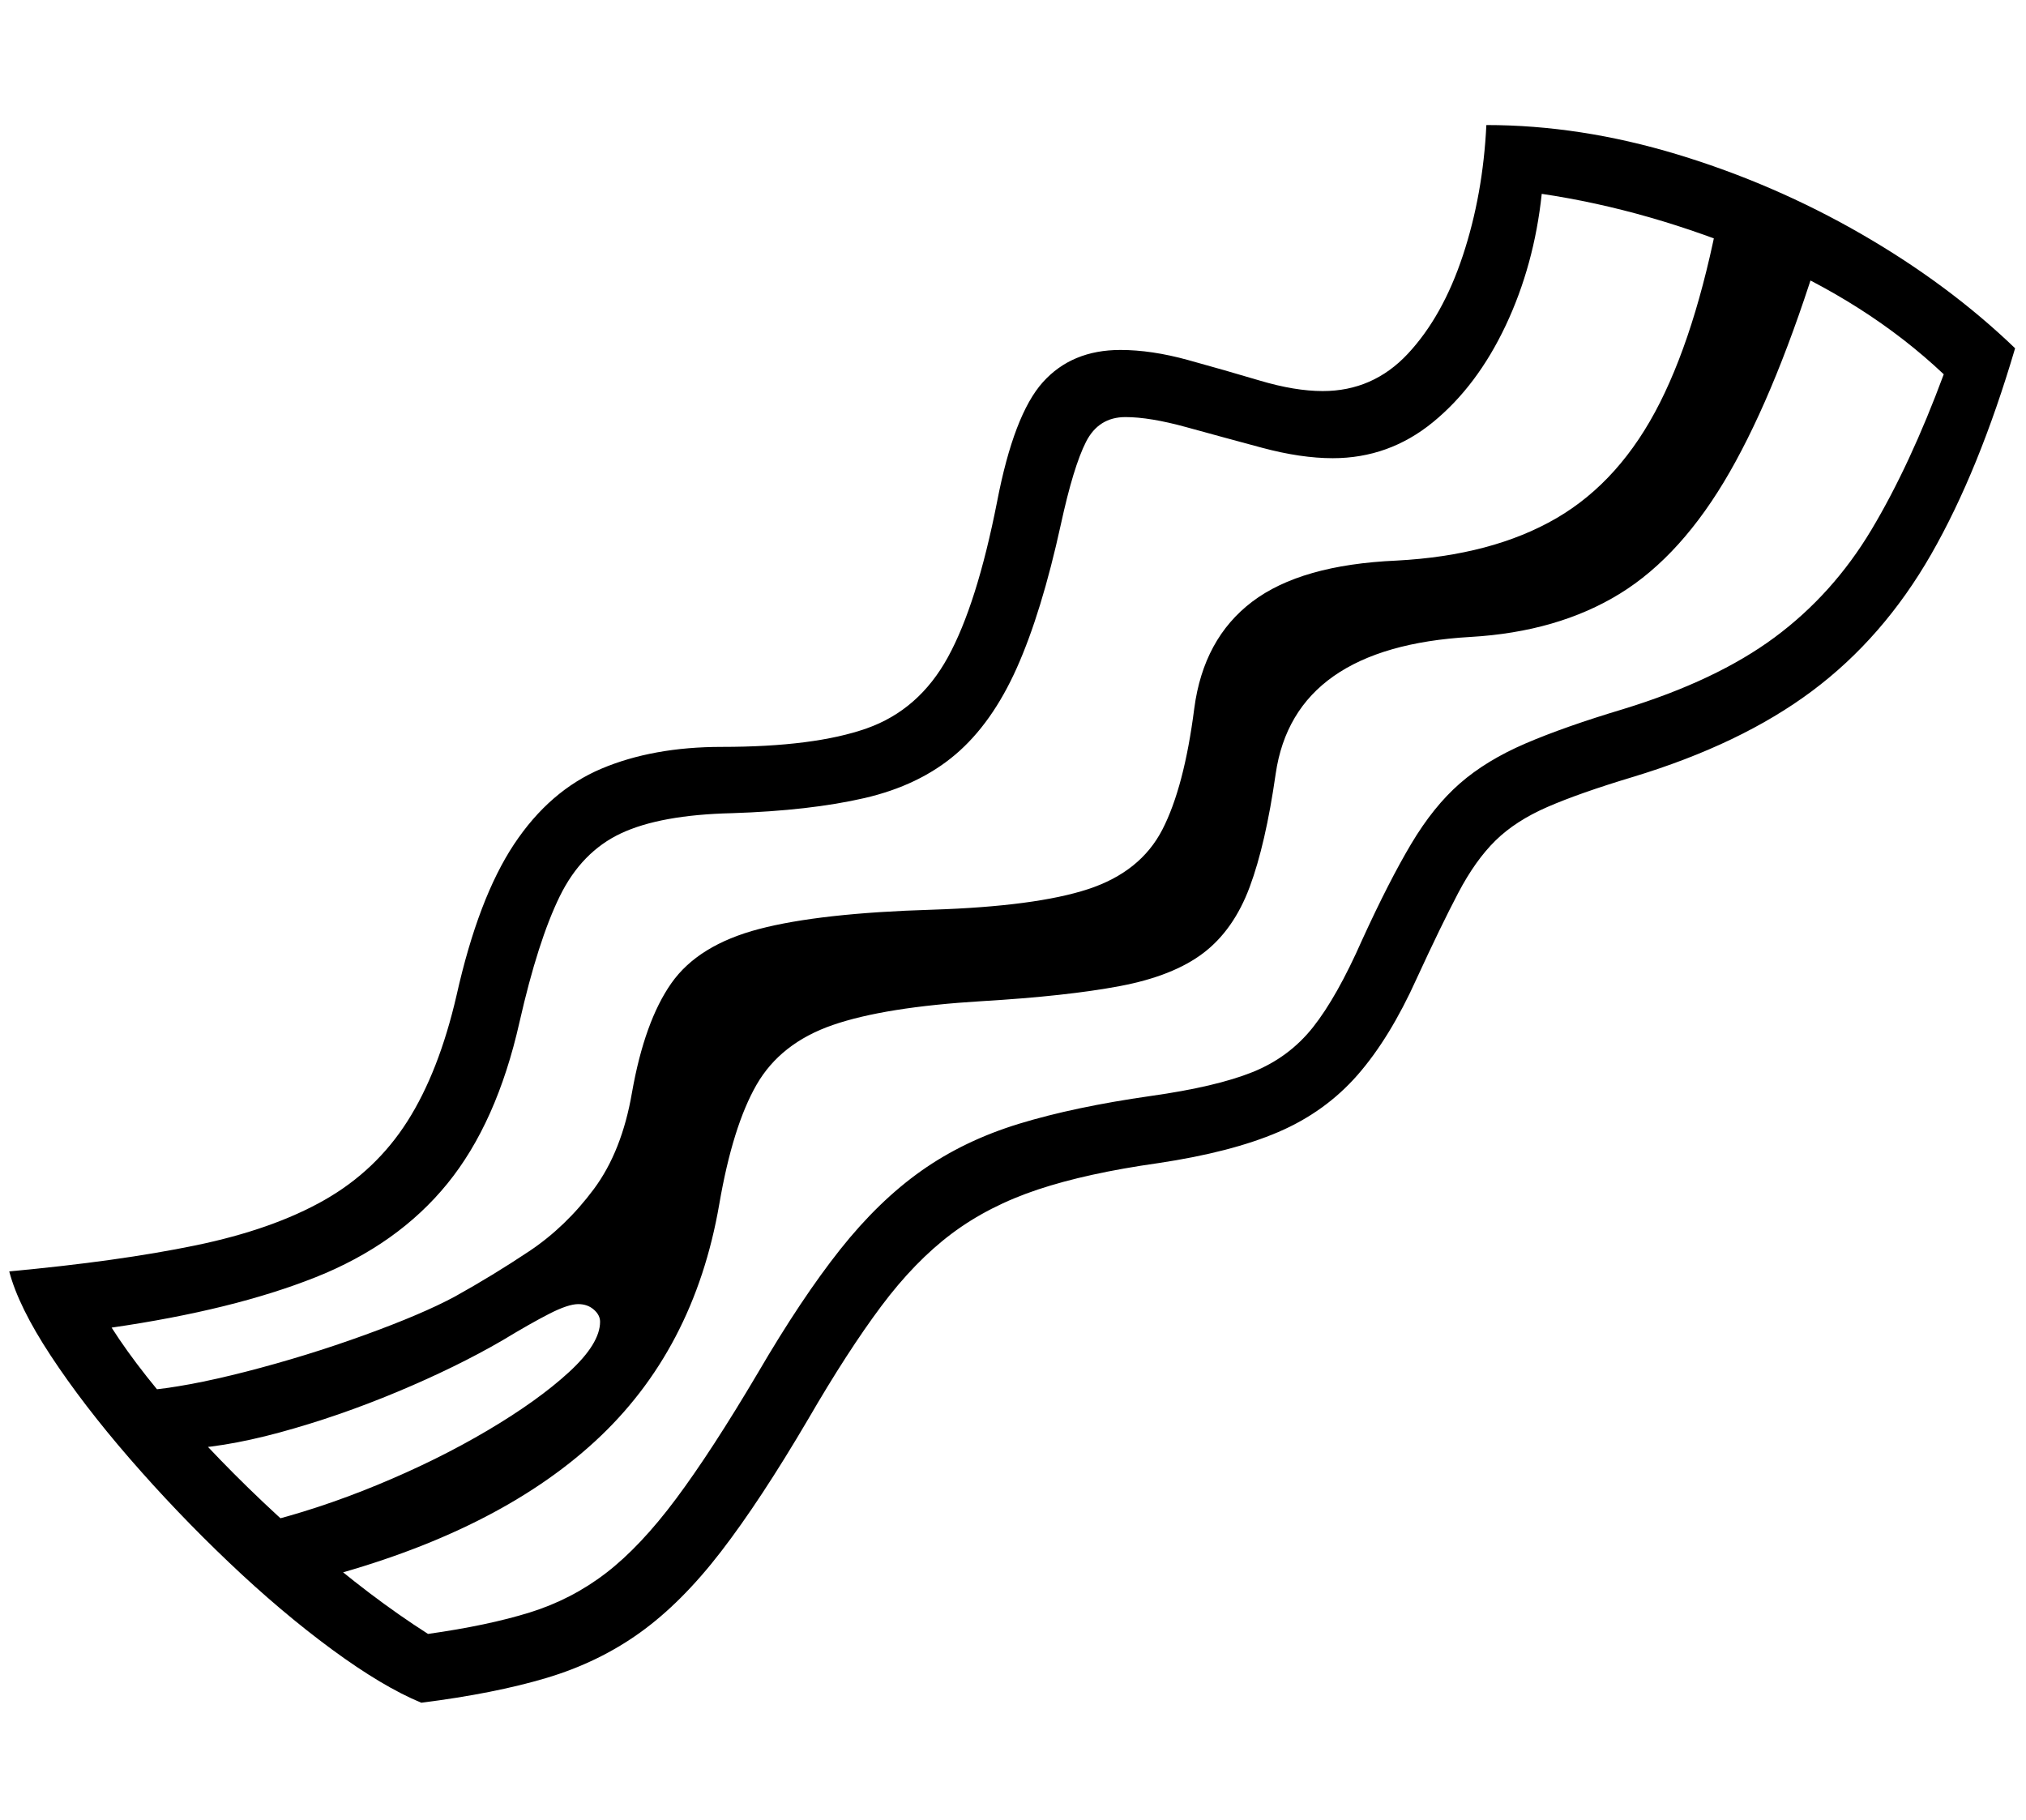 <?xml version="1.0" standalone="no"?>
<!DOCTYPE svg PUBLIC "-//W3C//DTD SVG 1.1//EN" "http://www.w3.org/Graphics/SVG/1.1/DTD/svg11.dtd">
<svg xmlns="http://www.w3.org/2000/svg" xmlns:xlink="http://www.w3.org/1999/xlink" version="1.1"
   viewBox="94 -151 2414 2169">
   <path fill="currentColor"
      d="M596 1878q-46 -19 -106.5 -63.5t-123 -104t-118 -123.5t-94 -122.5t-49.5 -100.5q130 -12 222 -31t153.5 -54t99 -94t58.5 -150q26 -116 68.5 -180t104 -90t143.5 -26q110 0 172.5 -22t97 -85t58.5 -185q20 -104 54.5 -142.5t92.5 -38.5q37 0 80.5 12t85.5 24.5t75 12.5
q60 0 101.5 -44.5t65.5 -117t28 -155.5q112 0 227.5 35t219.5 95t183 136q-43 146 -100 245.5t-142 163t-214 102.5q-63 19 -101 35.5t-62 40t-44.5 62.5t-49.5 102q-32 71 -70.5 115t-94.5 68t-143 37q-85 12 -143.5 31.5t-102.5 52.5t-84 86.5t-87 134.5q-57 97 -104 158
t-96.5 96.5t-111.5 54t-149 29.5zM476 1730l-74 -65q70 -17 141.5 -46.5t131.5 -65t97 -69.5t37 -60q0 -8 -7.5 -14.5t-18.5 -6.5q-12 0 -34.5 11.5t-55.5 31.5q-55 32 -125.5 61.5t-140.5 48.5t-124 20l-37 -70q49 -4 121 -22.5t141 -43.5t108 -46q45 -25 88.5 -54t77 -74
t45.5 -115q15 -85 47 -130.5t104.5 -64.5t206.5 -23q123 -4 185.5 -24.5t88.5 -71t38 -144.5q11 -83 69 -127t172 -49q114 -6 190.5 -50.5t123.5 -138t74 -246.5l117 64q-51 166 -108 265.5t-131 145t-178 51.5q-210 12 -232 163q-12 84 -31 135t-55 78.5t-99.5 39.5
t-164.5 18q-116 7 -178 28.5t-90.5 71t-44.5 142.5q-30 174 -148 282.5t-327 163.5zM604 1796q71 -10 121 -25.5t91 -47t83.5 -88.5t97.5 -150q52 -89 98 -147t97 -94t116.5 -56t156.5 -33q78 -11 121.5 -28.5t72 -53.5t58.5 -104q32 -70 58.5 -114.5t58 -72t78 -47.5
t116.5 -41q111 -34 180.5 -85.5t115.5 -128.5t86 -185q-91 -86 -221 -141t-258 -74q-9 85 -43 157t-86.5 115t-119.5 43q-38 0 -84.5 -12.5t-90 -24.5t-72.5 -12q-32 0 -47 29.5t-30 98.5q-23 105 -52.5 171t-73 103t-108.5 52t-158 18q-85 2 -132 24t-73 75t-48 150
q-27 120 -86 192.5t-157 111.5t-243 60q35 55 97.5 123.5t136.5 133t143 108.5z" />
</svg>